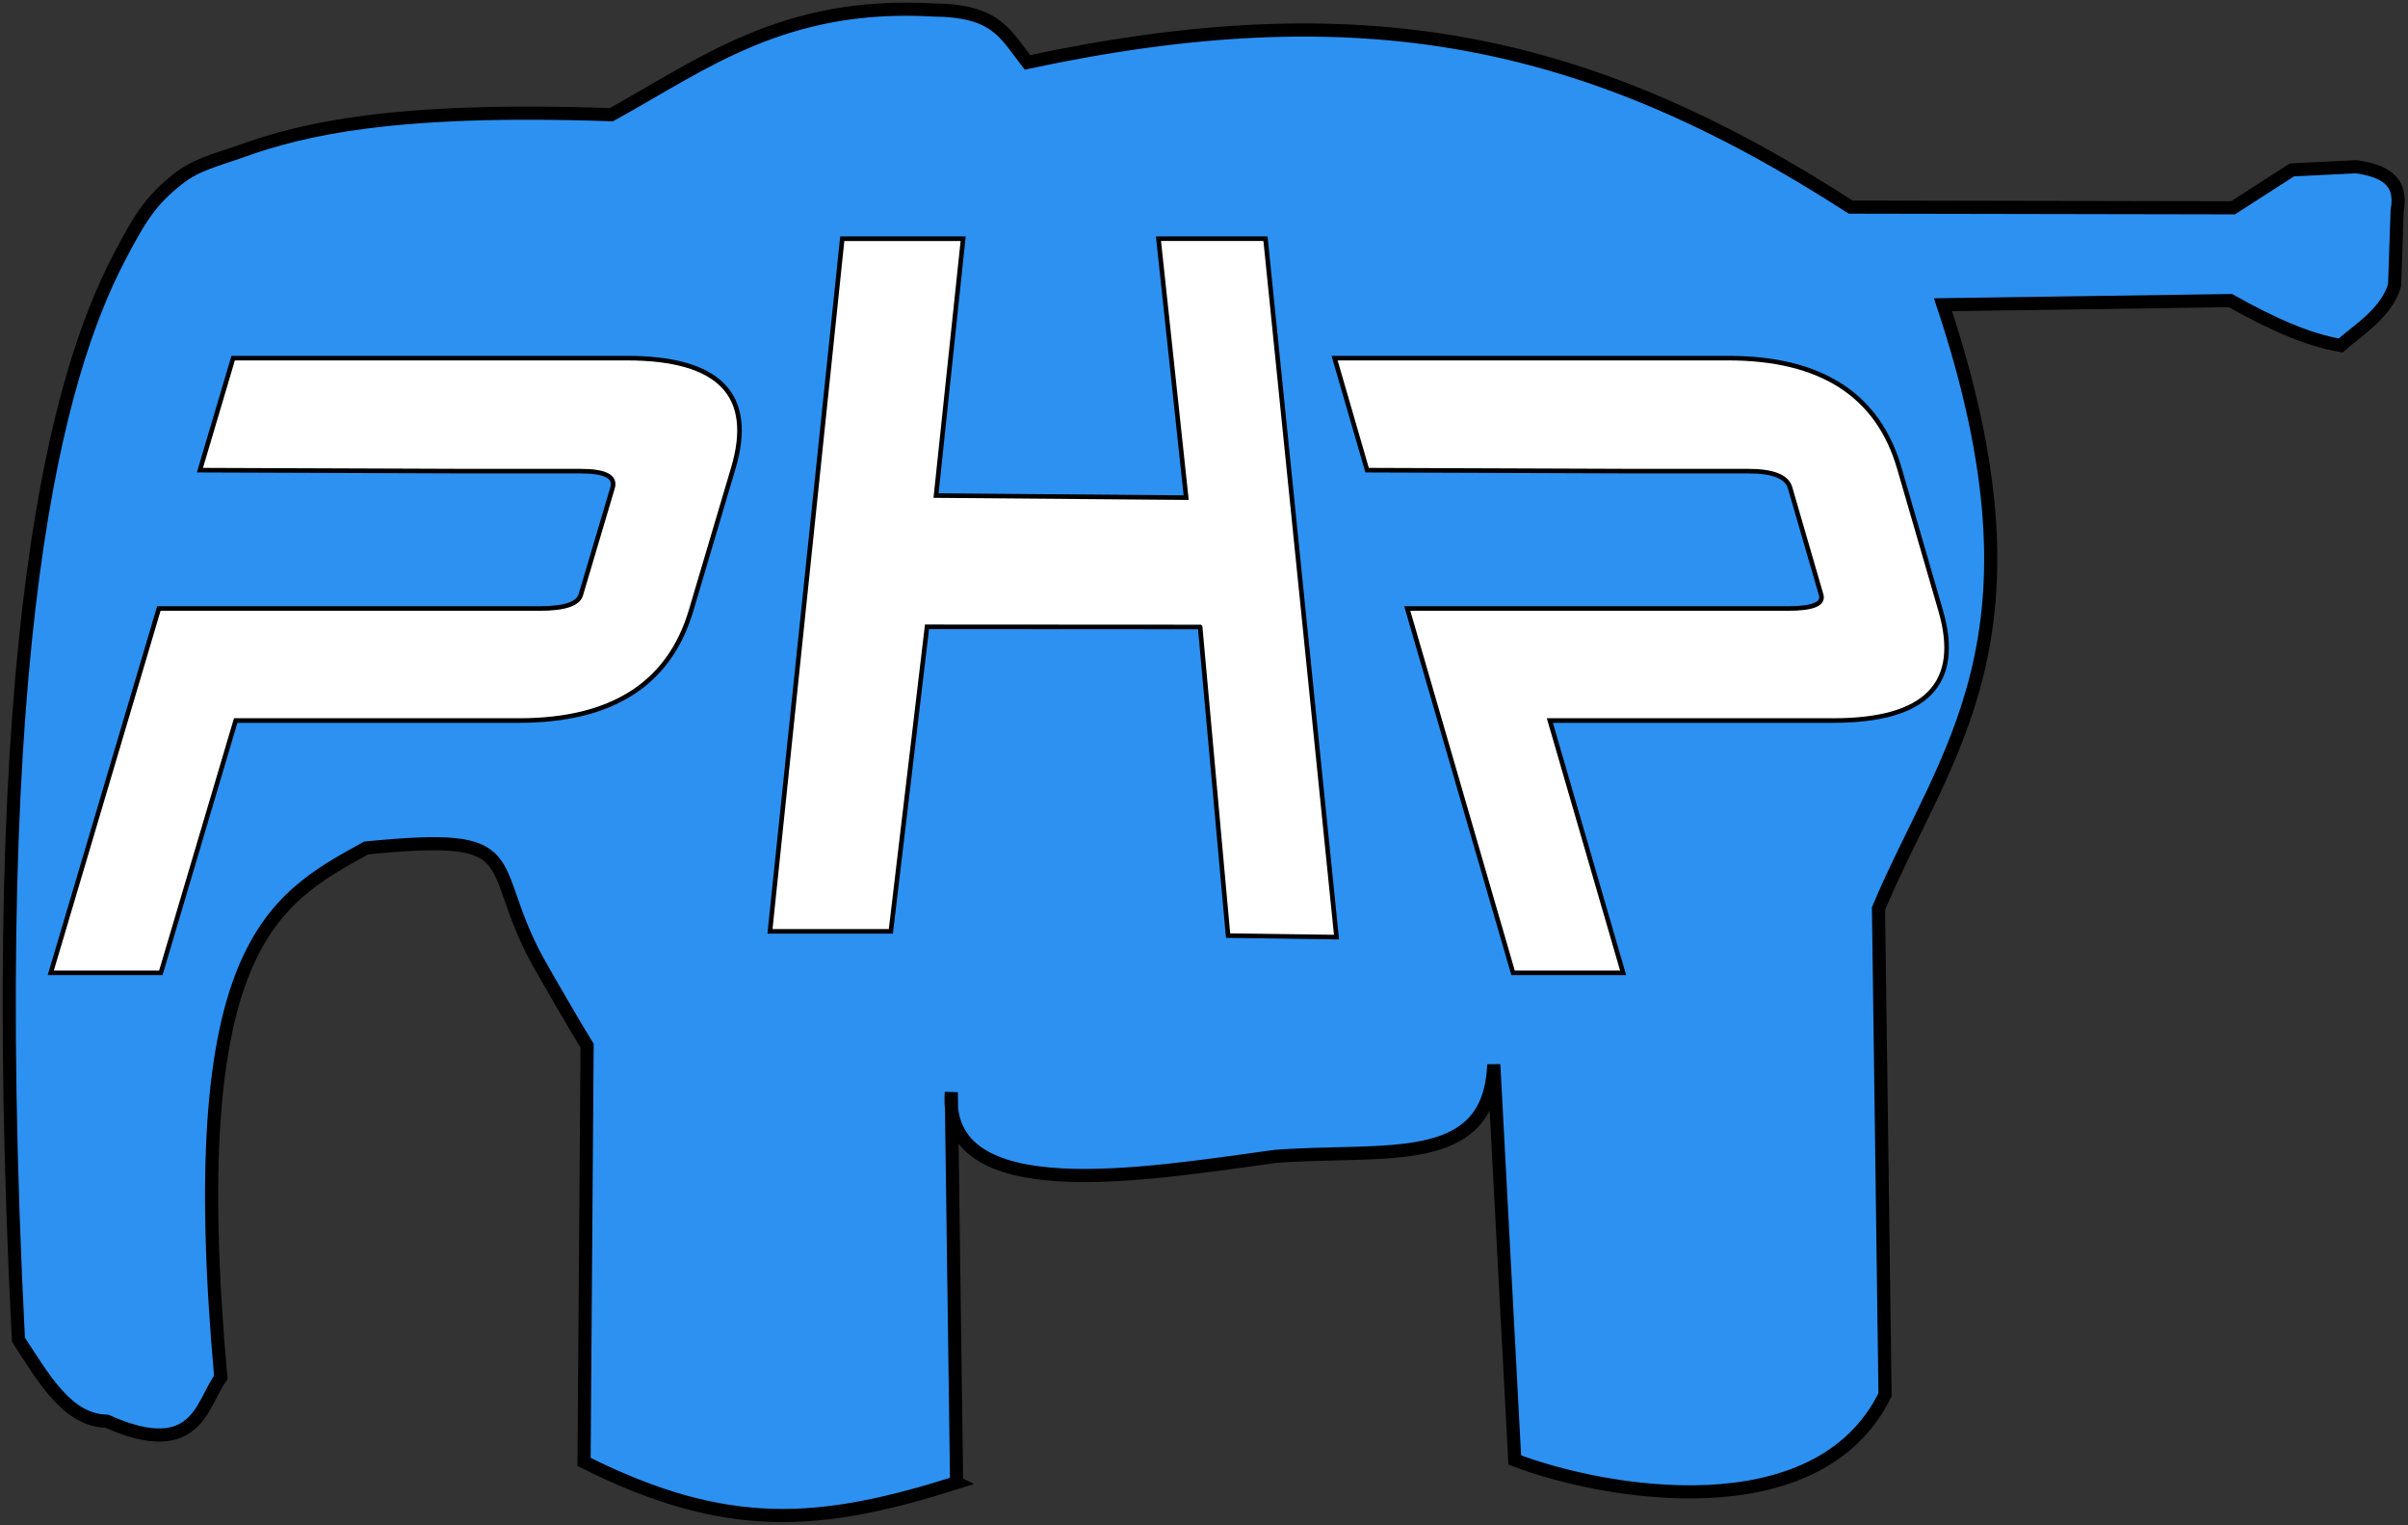 <svg xmlns:inkscape="http://www.inkscape.org/namespaces/inkscape" xmlns:rdf="http://www.w3.org/1999/02/22-rdf-syntax-ns#" xmlns="http://www.w3.org/2000/svg" xmlns:cc="http://creativecommons.org/ns#" xmlns:dc="http://purl.org/dc/elements/1.1/" xmlns:sodipodi="http://sodipodi.sourceforge.net/DTD/sodipodi-0.dtd" xmlns:svg="http://www.w3.org/2000/svg" xmlns:ns1="http://sozi.baierouge.fr" xmlns:xlink="http://www.w3.org/1999/xlink" id="svg2" sodipodi:docname="peluche-php.jpg" version="1.1" inkscape:version="0.47 r22583" viewBox="17.07 37.38 375.66 237.89">
  <rect x="17.07" y="37.38" width="375.66" height="237.89" fill="#333333" stroke="none"/>
  <sodipodi:namedview id="namedview4" bordercolor="#666666" inkscape:pageshadow="2" guidetolerance="10" pagecolor="#ffffff" gridtolerance="10" inkscape:window-maximized="1" inkscape:zoom="0.39333333" objecttolerance="10" borderopacity="1" inkscape:current-layer="svg2" inkscape:cx="25.74604" inkscape:guide-bbox="true" inkscape:cy="-42.570979" inkscape:window-y="0" inkscape:window-x="-1" inkscape:window-width="1280" showgrid="false" inkscape:pageopacity="0" inkscape:window-height="780" showguides="true"/>
  <flowRoot id="flowRoot3610" xml:space="preserve" style="font-size:40px;font-family:Winks;fill:black">
    <flowRegion id="flowRegion3612">
      <rect id="rect3614" y="-120.67" width="210.33" x="224.72" height="110.56"/>
    </flowRegion>
    <flowPara id="flowPara3616"/>
  </flowRoot>
  <g id="g4011" transform="matrix(.714 0 0 .714 34.045 39.851)">
    <path id="path2818" style="stroke:#000000;stroke-width:1px;fill:none" d="m138.43 189.44c3.595 1.348 1.798-0.449 0 0z"/>
    <path id="path3869" sodipodi:nodetypes="cccccccccccccccccccsasccccsccc" style="stroke:#000000;stroke-width:2.871;fill:#2d91f2" d="m185.24 320.43-1.157-85.273c-1.899 25.495 41.93 17.944 70.799 14.003 24.249-1.839 46.826 3.011 47.726-20.078l4.586 86.403c19.225 7.342 66.132 15.762 80.902-14.261l-1.428-106.22c14.536-34.546 38.398-58.887 14.091-131.89l62.792-0.912c8.528 4.789 16.733 8.588 24.092 9.798 4.095-3.545 10.062-7.221 11.788-13.162l0.561-16.304c1.265-6.798-3.218-8.707-8.928-9.572l-14.066 0.694-12.87 8.282-83.538-0.154c-57.86-37.375-107.33-47.111-179.88-31.624-4.974-6.376-6.827-11.306-20.551-11.442-32.764-1.871-50.275 11.826-70.372 22.883-47.869-1.686-67.562 3.247-80.472 7.824-6.115 2.168-10.248 3.036-14.343 6.319-5.609 4.497-7.949 7.877-12.895 17.429-12.719 24.565-29.717 80.841-21.824 236.04 5.489 8.347 10.614 17.623 19.306 17.798 19.826 8.848 20.74-4.001 24.91-9.535-8.445-93.926 11.234-104.39 31.761-115.69 35.887-3.563 25.59 2.804 37.359 24.486 1.462 2.694 9.069 15.798 10.914 18.706l-0.667 90.93c31.291 15.685 51.631 13.942 81.412 4.527z"/>
    <path id="path3954" style="stroke:#000000;fill:#ffffff" d="m77.945 99.462-58.038-0.213 7.263-24.475h85.98c20.289 0 28.055 8.016 23.297 24.049l-9.221 31.072c-4.758 16.033-17.282 24.049-37.571 24.049h-61.931l-16.358 55.121h-24.049l23.622-79.596h83.214c5.391 0 8.382-0.993 8.972-2.979l6.948-23.411c0.716-2.412-1.622-3.618-7.014-3.618h-25.113"/>
    <path id="path3958" style="stroke:#000000;fill:#ffffff" d="m333.09 99.462-58.162-0.213-7.107-24.475h85.98c20.289 0 32.761 8.016 37.417 24.049l9.023 31.072c4.655 16.033-3.162 24.049-23.45 24.049h-61.931l16.006 55.121h-24.049l-23.113-79.596h83.214c5.391 0 7.799-0.993 7.222-2.979l-6.798-23.411c-0.7-2.412-3.746-3.618-9.138-3.618h-25.113"/>
    <path id="path3956" sodipodi:nodetypes="cccccccccccccc" style="stroke:#000000;fill:#ffffff" d="m238.45 133.51 6.104 67.421 23.69 0.327-15.517-152.57-23.383-0.007 6.055 56.572-54.652-0.453 5.923-56.11h-26.413l-15.796 151.31h26.413l7.898-66.526 59.677 0.034v0z"/>
  </g>
</svg>